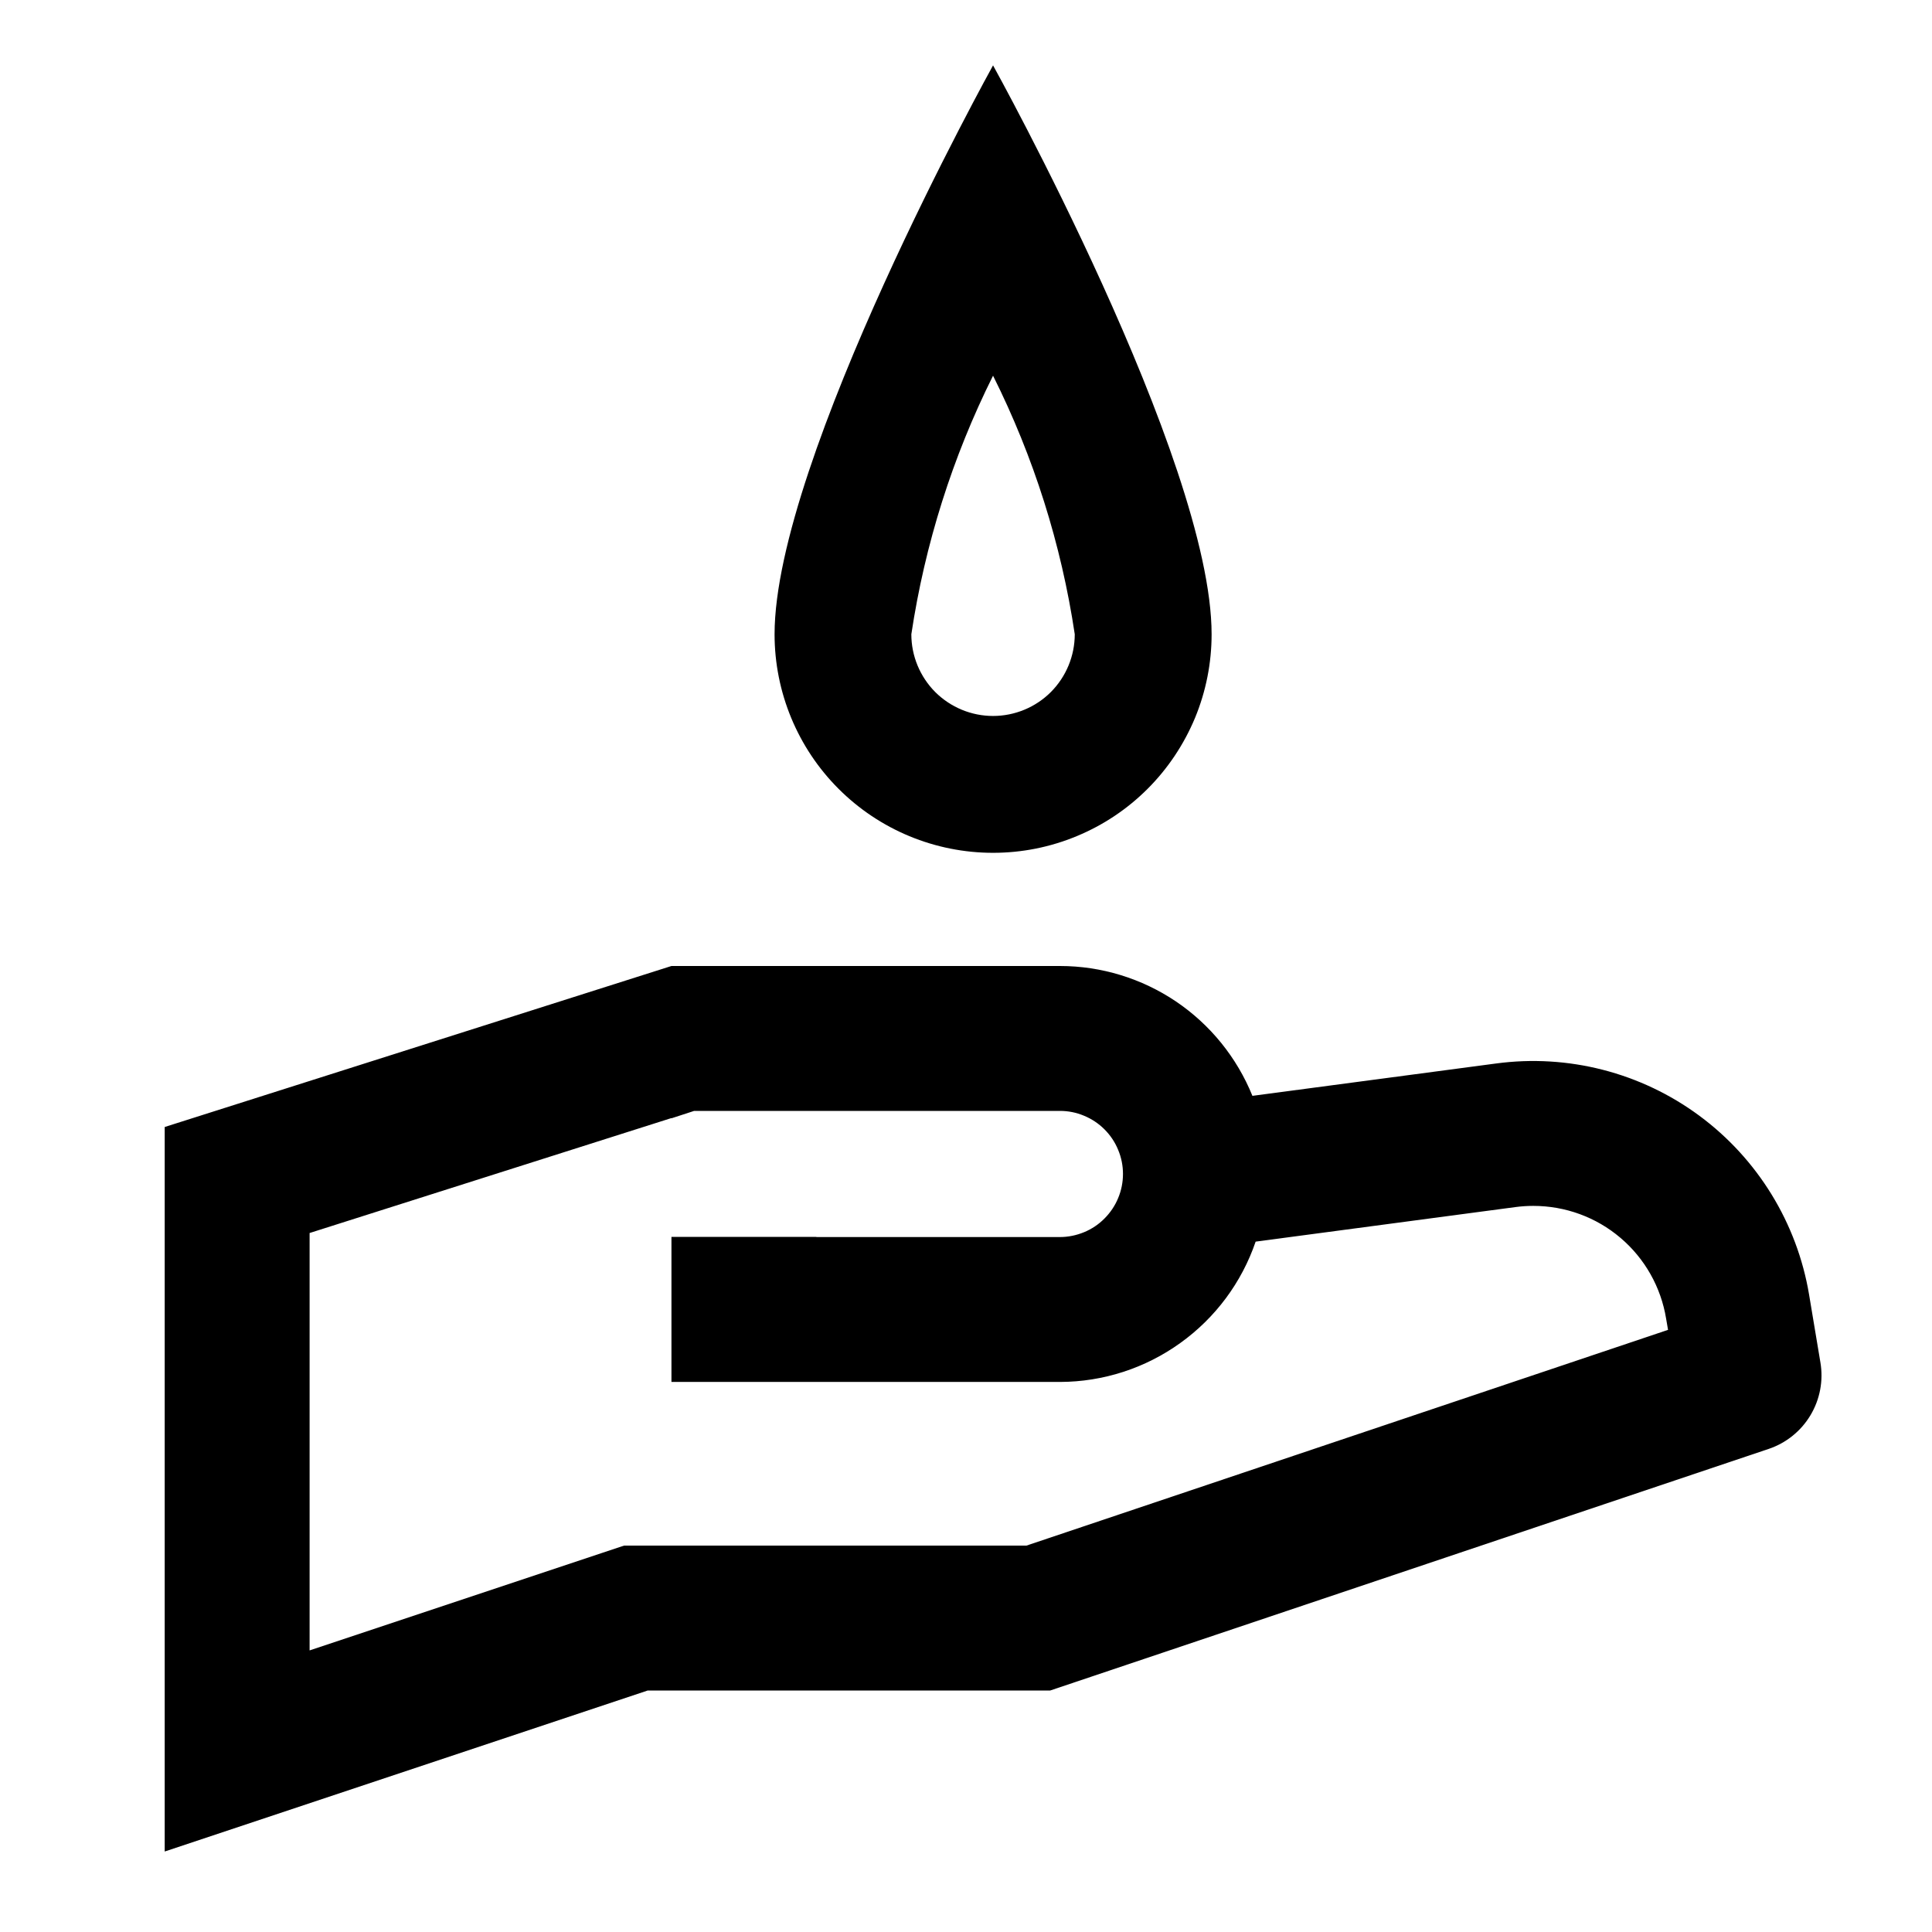 <svg width="24" height="24" viewBox="0 0 24 24" fill="none" xmlns="http://www.w3.org/2000/svg">
<path d="M12.336 10.594C12.693 10.594 13.046 10.524 13.375 10.387C13.705 10.251 14.004 10.051 14.256 9.799C14.508 9.547 14.708 9.247 14.845 8.918C14.981 8.589 15.051 8.236 15.051 7.879C15.051 5.707 12.336 0.812 12.336 0.812C12.336 0.812 9.622 5.707 9.622 7.879C9.622 8.599 9.908 9.29 10.417 9.799C10.926 10.308 11.616 10.594 12.336 10.594ZM12.336 4.667C12.841 5.677 13.184 6.762 13.351 7.879C13.351 8.148 13.244 8.406 13.054 8.597C12.864 8.787 12.605 8.894 12.336 8.894C12.067 8.894 11.809 8.787 11.618 8.597C11.428 8.406 11.321 8.148 11.321 7.879C11.489 6.762 11.832 5.677 12.336 4.667ZM22.473 16.082C22.324 15.193 21.835 14.396 21.11 13.86C20.385 13.324 19.479 13.091 18.585 13.211L15.558 13.613C15.365 13.137 15.035 12.729 14.609 12.441C14.183 12.154 13.681 12 13.167 12H8.341L2.046 14V23L8.046 21H13.046L21.971 17.999C22.188 17.926 22.372 17.778 22.49 17.581C22.608 17.384 22.652 17.152 22.614 16.926L22.473 16.082ZM12.751 19.2H7.753L7.476 19.292L3.846 20.502V15.317L8.341 13.889V13.892L8.623 13.8H13.167C13.27 13.8 13.371 13.82 13.466 13.86C13.561 13.899 13.648 13.957 13.72 14.029C13.793 14.102 13.851 14.188 13.89 14.284C13.93 14.379 13.95 14.48 13.95 14.583C13.95 14.686 13.93 14.788 13.89 14.883C13.851 14.978 13.793 15.064 13.72 15.137C13.648 15.21 13.561 15.268 13.466 15.307C13.371 15.346 13.27 15.367 13.167 15.367H10.141V15.365H8.341V17.167H13.167C13.703 17.166 14.226 16.997 14.661 16.684C15.097 16.372 15.425 15.931 15.598 15.424L18.823 14.995C18.897 14.985 18.972 14.98 19.047 14.98C19.444 14.98 19.828 15.12 20.13 15.377C20.432 15.633 20.633 15.989 20.697 16.38L20.721 16.52L12.751 19.2Z" fill="black"/>
</svg>
